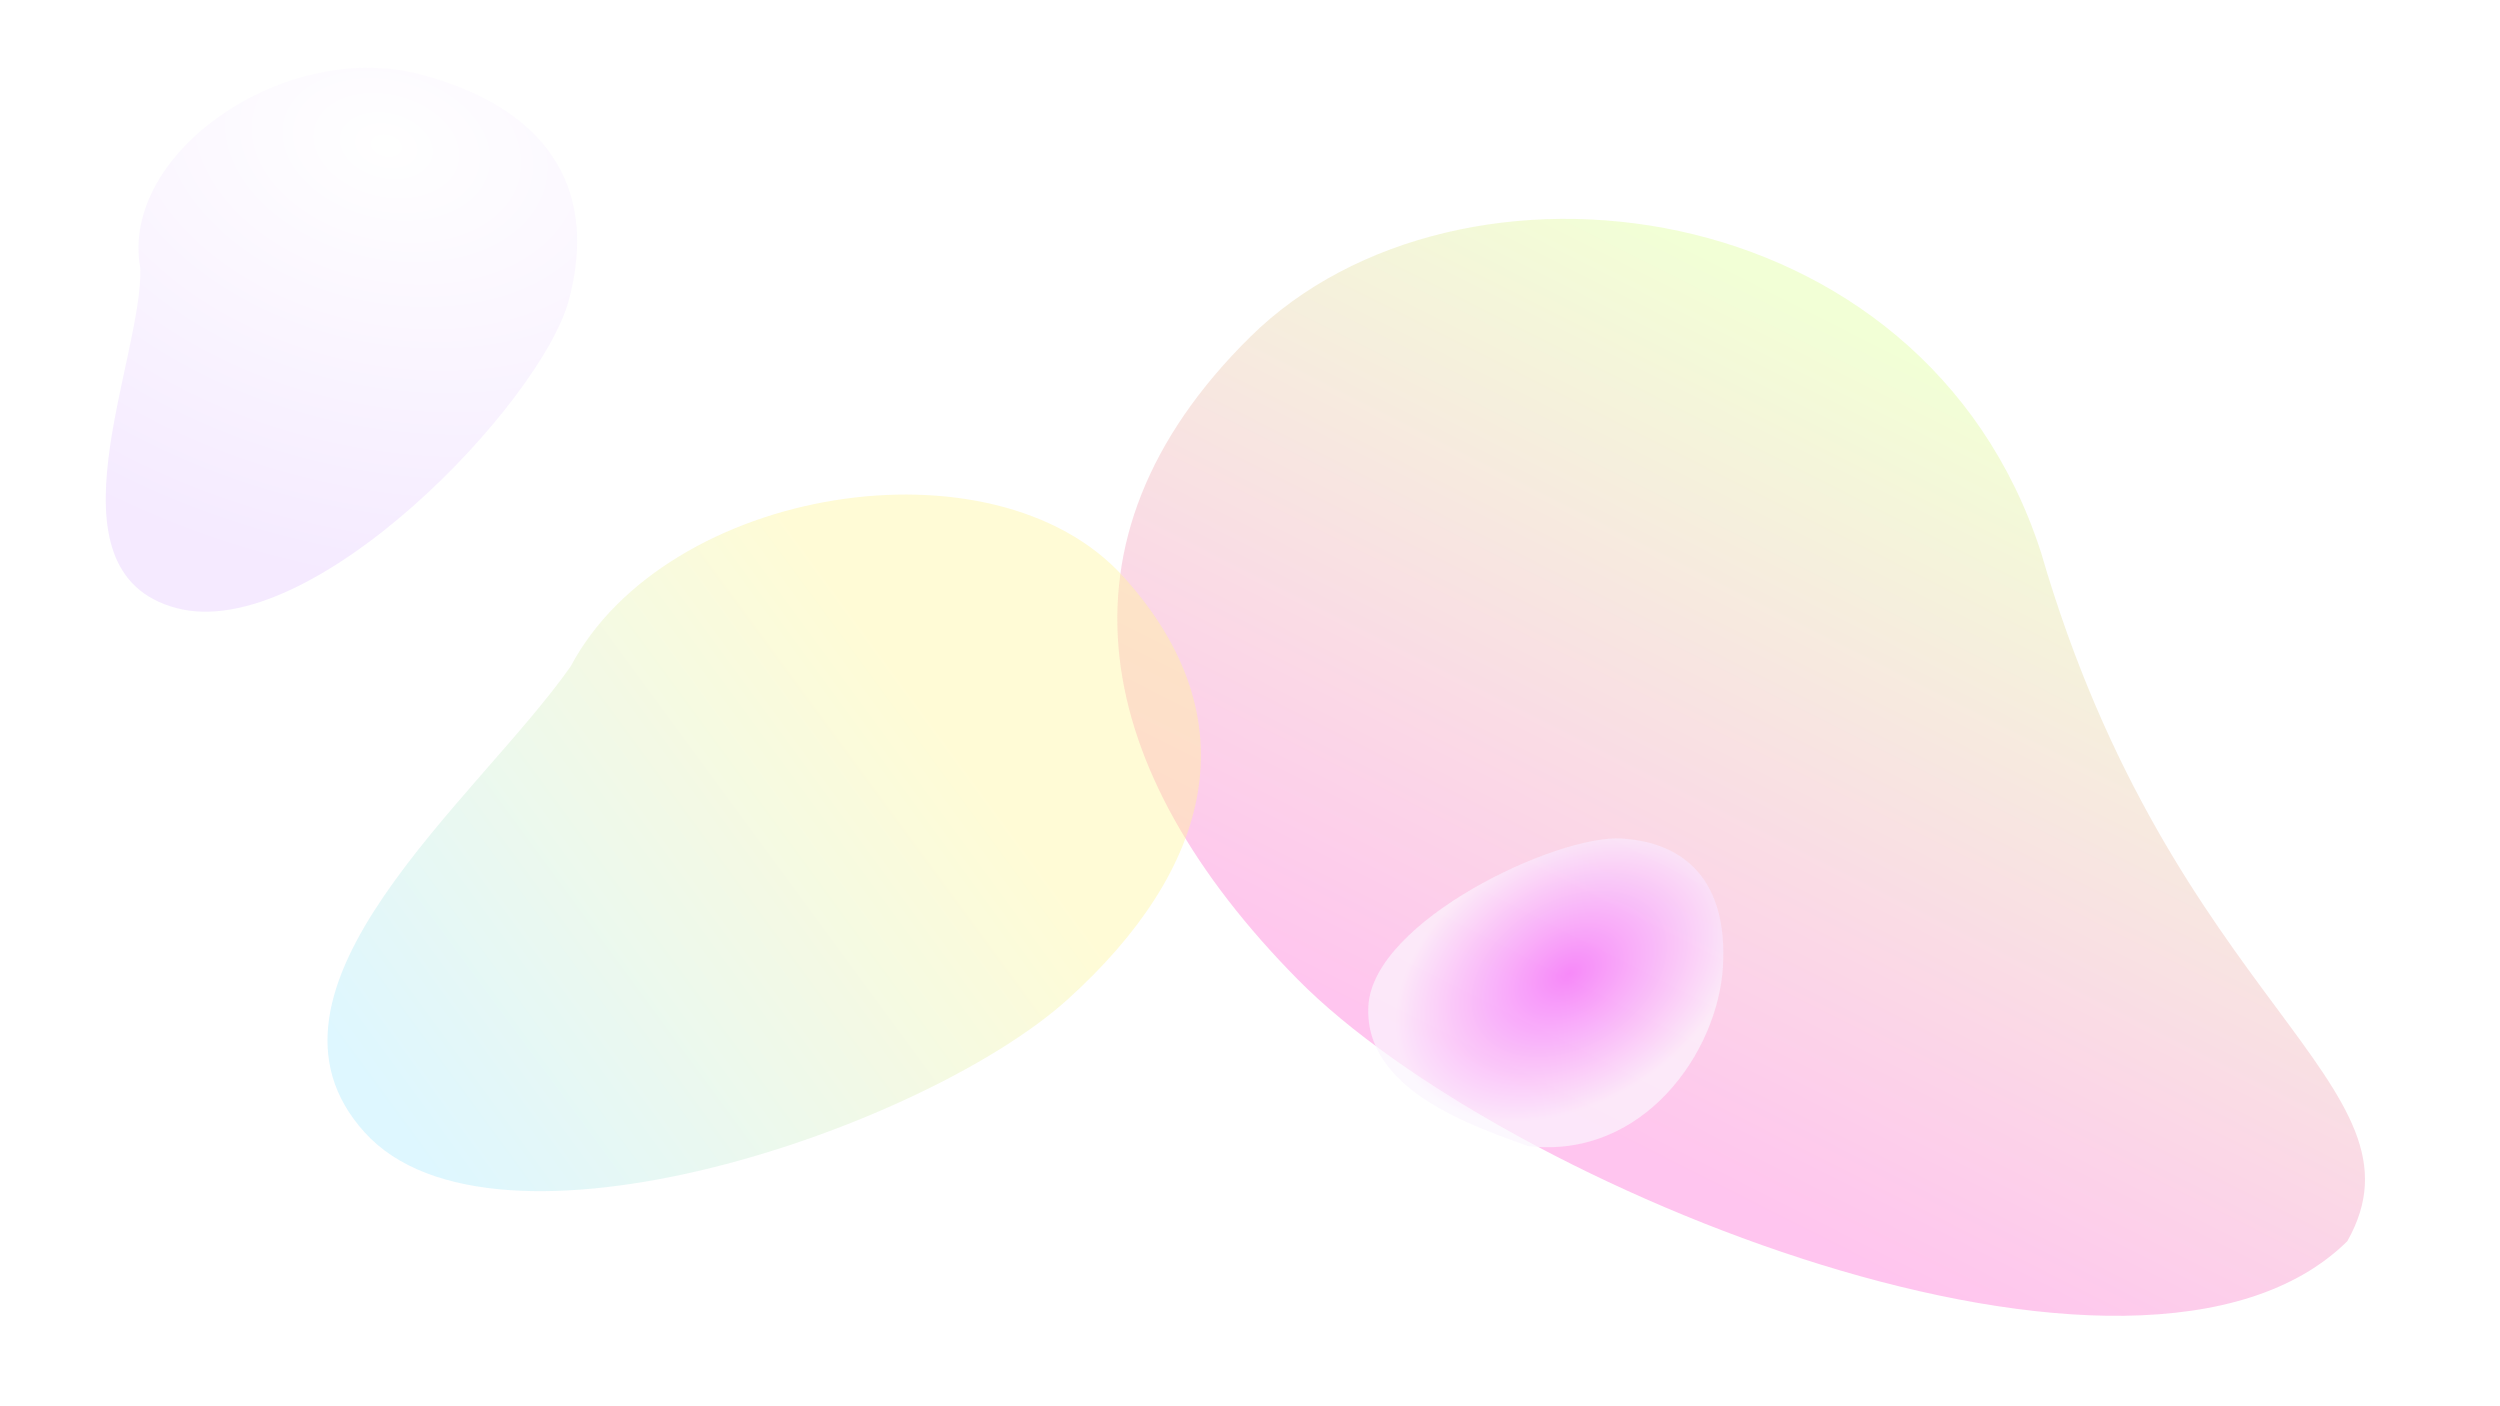 <svg width="1920" height="1080" viewBox="0 0 1920 1080" fill="none" xmlns="http://www.w3.org/2000/svg">
<mask id="mask0_153_373" style="mask-type:alpha" maskUnits="userSpaceOnUse" x="0" y="0" width="1920" height="1080">
<rect width="1920" height="1080" transform="matrix(-1 0 0 1 1920 0)" fill="white"/>
</mask>
<g mask="url(#mask0_153_373)">
<g opacity="0.4" filter="url(#filter0_f_153_373)">
<path d="M996.489 752.032C1153.6 911.4 1643.36 1110.38 1802.72 953.262C1870.45 833.166 1668.34 771.865 1567.43 424.049C1476.96 144.215 1119.71 101.457 960.344 258.573C800.976 415.688 839.373 592.664 996.489 752.032Z" fill="url(#paint0_linear_153_373)"/>
</g>
<g opacity="0.4" filter="url(#filter1_f_153_373)">
<path d="M820.143 767.369C710.343 866.66 379.371 979.502 280.08 869.703C180.789 759.904 366.547 613.988 438.27 511.792C511.811 373.435 763.424 333.061 862.715 442.86C962.007 552.659 929.942 668.077 820.143 767.369Z" fill="url(#paint1_linear_153_373)"/>
</g>
<g opacity="0.15" filter="url(#filter2_f_153_373)">
<path d="M436.883 230.491C415.621 309.543 239.227 494.914 135.247 466.946C31.267 438.979 109.733 276.241 107.768 205.999C91.497 117.247 219.697 29.355 323.677 57.322C427.657 85.29 458.146 151.439 436.883 230.491Z" fill="url(#paint2_radial_153_373)"/>
</g>
<g opacity="0.7" filter="url(#filter3_f_153_373)">
<path d="M1245.15 643.972C1195.5 641.043 1054.78 707.106 1050.92 772.408C1047.07 837.711 1133.52 865.608 1173.63 880.233C1262.49 890.345 1319.36 807.784 1323.21 742.482C1327.06 677.179 1294.79 646.901 1245.15 643.972Z" fill="url(#paint3_radial_153_373)"/>
</g>
</g>
<defs>
<filter id="filter0_f_153_373" x="514.104" y="-175.913" width="1646.22" height="1530.47" filterUnits="userSpaceOnUse" color-interpolation-filters="sRGB">
<feFlood flood-opacity="0" result="BackgroundImageFix"/>
<feBlend mode="normal" in="SourceGraphic" in2="BackgroundImageFix" result="shape"/>
<feGaussianBlur stdDeviation="172" result="effect1_foregroundBlur_153_373"/>
</filter>
<filter id="filter1_f_153_373" x="-42.487" y="85.821" width="1258.79" height="1123" filterUnits="userSpaceOnUse" color-interpolation-filters="sRGB">
<feFlood flood-opacity="0" result="BackgroundImageFix"/>
<feBlend mode="normal" in="SourceGraphic" in2="BackgroundImageFix" result="shape"/>
<feGaussianBlur stdDeviation="147" result="effect1_foregroundBlur_153_373"/>
</filter>
<filter id="filter2_f_153_373" x="-22.778" y="-51.964" width="570.036" height="625.757" filterUnits="userSpaceOnUse" color-interpolation-filters="sRGB">
<feFlood flood-opacity="0" result="BackgroundImageFix"/>
<feBlend mode="normal" in="SourceGraphic" in2="BackgroundImageFix" result="shape"/>
<feGaussianBlur stdDeviation="52" result="effect1_foregroundBlur_153_373"/>
</filter>
<filter id="filter3_f_153_373" x="880.8" y="473.878" width="612.722" height="577.201" filterUnits="userSpaceOnUse" color-interpolation-filters="sRGB">
<feFlood flood-opacity="0" result="BackgroundImageFix"/>
<feBlend mode="normal" in="SourceGraphic" in2="BackgroundImageFix" result="shape"/>
<feGaussianBlur stdDeviation="85" result="effect1_foregroundBlur_153_373"/>
</filter>
<linearGradient id="paint0_linear_153_373" x1="1554.47" y1="315.647" x2="1196.9" y2="1023.27" gradientUnits="userSpaceOnUse">
<stop stop-color="#DEFF98"/>
<stop offset="0.81" stop-color="#FF6ED6"/>
</linearGradient>
<linearGradient id="paint1_linear_153_373" x1="756.5" y1="600.5" x2="335.14" y2="909.958" gradientUnits="userSpaceOnUse">
<stop stop-color="#FFF598"/>
<stop offset="1" stop-color="#ACEAFF"/>
</linearGradient>
<radialGradient id="paint2_radial_153_373" cx="0" cy="0" r="1" gradientUnits="userSpaceOnUse" gradientTransform="translate(297.5 112) rotate(104.067) scale(330.08 480.057)">
<stop stop-color="white"/>
<stop offset="1" stop-color="#BA74FF"/>
</radialGradient>
<radialGradient id="paint3_radial_153_373" cx="0" cy="0" r="1" gradientUnits="userSpaceOnUse" gradientTransform="translate(1205.08 747.889) rotate(-121.875) scale(99.421 144.594)">
<stop stop-color="#F36BFF"/>
<stop offset="1" stop-color="#FBF5FE"/>
</radialGradient>
</defs>
</svg>
